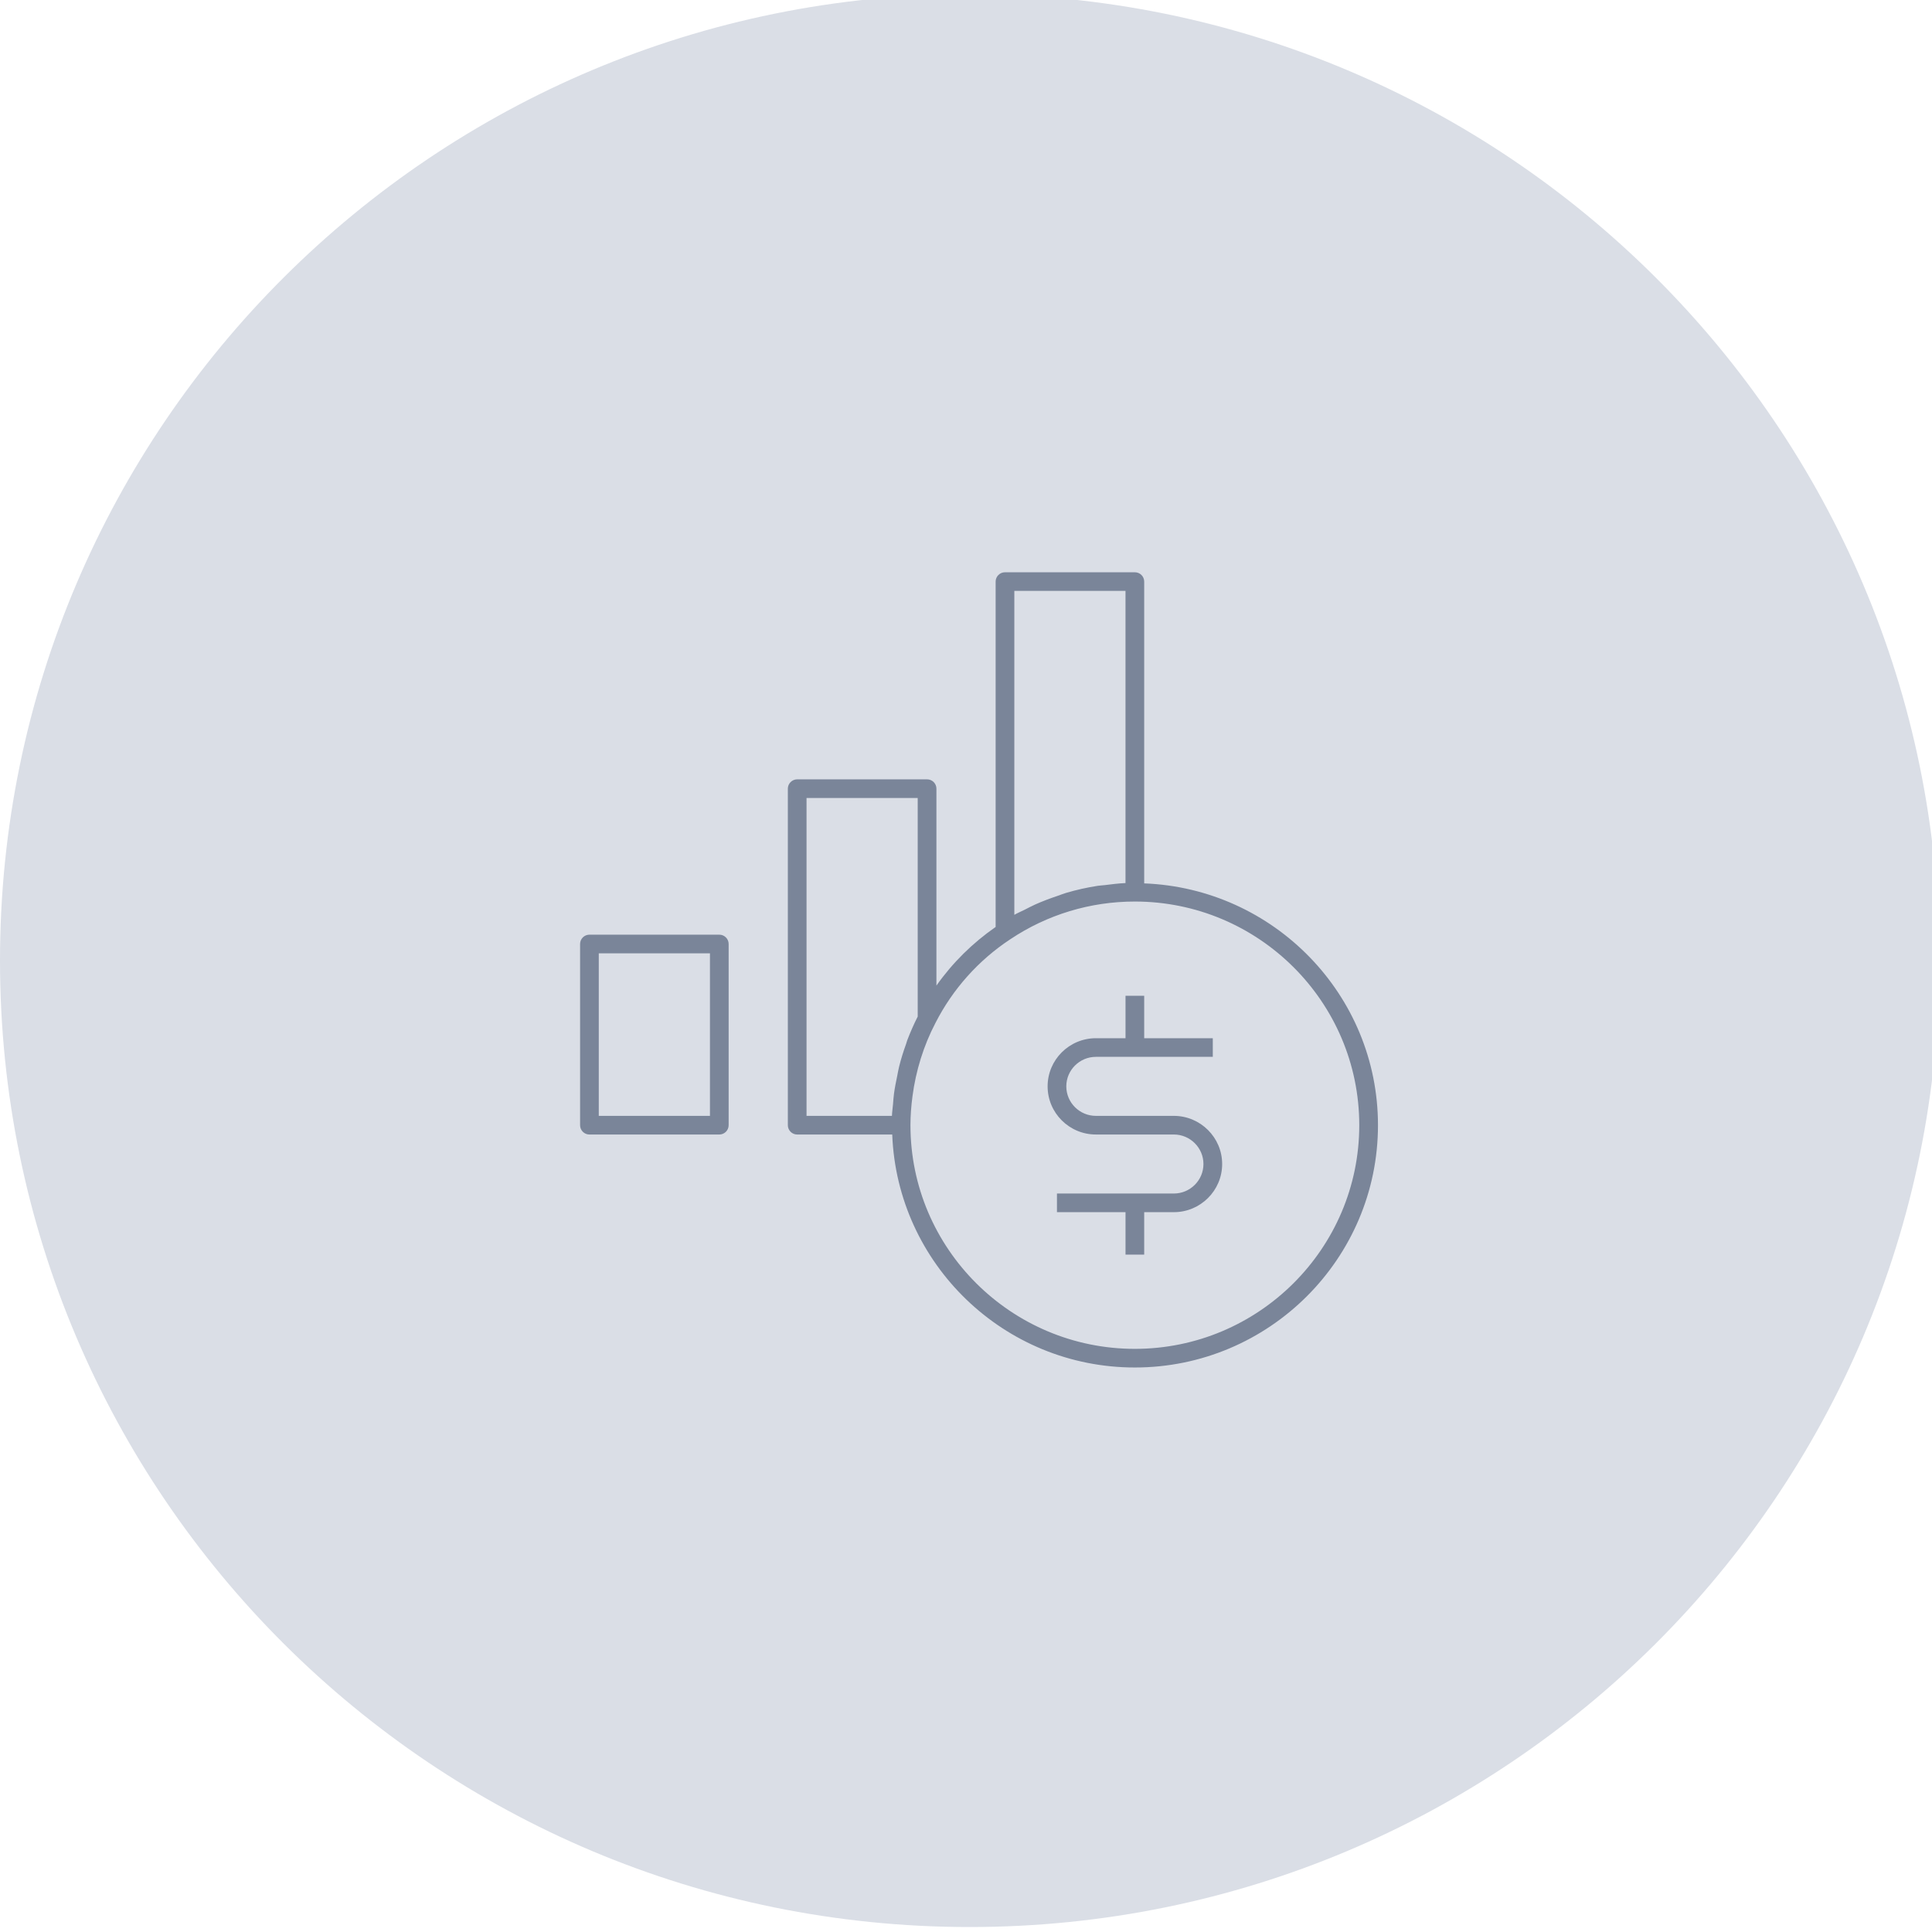 <?xml version="1.0" standalone="no"?>
<!DOCTYPE svg PUBLIC "-//W3C//DTD SVG 1.0//EN" "http://www.w3.org/TR/2001/REC-SVG-20010904/DTD/svg10.dtd">
<svg xmlns="http://www.w3.org/2000/svg" xmlns:xlink="http://www.w3.org/1999/xlink" id="body_2" width="143" height="143">

<defs>
    <clipPath  id="1">

    <path id=""  clip-rule="evenodd" transform="matrix(1 0 0 1 0 0)"  d="M0 107L0 -0.326L0 -0.326L107.686 -0.326L107.686 -0.326L107.686 107L107.686 107L0 107z" />    </clipPath>
    <clipPath  id="2">

    <path id=""  clip-rule="evenodd" transform="matrix(1 0 0 1 0 0)"  d="M0 -0.326L107.686 -0.326L107.686 -0.326L107.686 107L107.686 107L0 107z" />    </clipPath>
</defs>

<g transform="matrix(1.333 0 0 1.333 0 0)">
	<g clip-path="url(#1)" >
		<g clip-path="url(#2)" >
    <path id=""  transform="matrix(1 0 0 -1 0 107)"  d="M53.843 -0.001C 83.58 -0.001 107.686 24.026 107.686 53.663C 107.686 83.3 83.58 107.326 53.843 107.326C 24.107 107.326 -0 83.3 -0 53.663C -0 24.026 24.107 -0.001 53.843 -0.001" stroke="none" fill="#DADEE6" fill-rule="nonzero" />
    <path id=""  transform="matrix(1 0 0 -1 0 107)"  d="M32.729 44.004L39.94 44.004C 40.227 44.004 40.459 44.238 40.459 44.522L40.459 44.522L40.459 54.583C 40.459 54.869 40.227 55.101 39.94 55.101L39.94 55.101L32.729 55.101C 32.442 55.101 32.21 54.869 32.21 54.583L32.21 54.583L32.21 44.522C 32.21 44.238 32.442 44.004 32.729 44.004M33.248 45.039L39.421 45.039L39.421 45.039L39.421 54.065L39.421 54.065L33.248 54.065zM60.851 44.005L65.179 44.005C 66.084 44.005 66.823 43.269 66.823 42.366C 66.823 41.462 66.084 40.728 65.179 40.728L65.179 40.728L58.689 40.728L58.689 40.728L58.689 39.693L58.689 39.693L62.496 39.693L62.496 39.693L62.496 37.335L62.496 37.335L63.533 37.335L63.533 37.335L63.533 39.693L63.533 39.693L65.179 39.693C 66.657 39.693 67.862 40.892 67.862 42.366C 67.862 43.839 66.657 45.04 65.179 45.04L65.179 45.04L60.851 45.04C 59.946 45.04 59.208 45.775 59.208 46.679C 59.208 47.581 59.946 48.317 60.851 48.317L60.851 48.317L67.342 48.317L67.342 48.317L67.342 49.352L67.342 49.352L63.533 49.352L63.533 49.352L63.533 51.709L63.533 51.709L62.496 51.709L62.496 51.709L62.496 49.352L62.496 49.352L60.851 49.352C 59.372 49.352 58.17 48.152 58.17 46.679C 58.17 45.203 59.372 44.005 60.851 44.005M51.477 63.726L44.266 63.726C 43.98 63.726 43.746 63.493 43.746 63.208L43.746 63.208L43.746 44.522C 43.746 44.236 43.98 44.004 44.266 44.004L44.266 44.004L49.542 44.004C 49.818 36.825 55.747 31.068 63.014 31.068C 70.457 31.068 76.514 37.103 76.514 44.522C 76.514 51.765 70.737 57.673 63.533 57.949L63.533 57.949L63.533 74.706C 63.533 74.993 63.301 75.224 63.014 75.224L63.014 75.224L55.803 75.224C 55.518 75.224 55.284 74.993 55.284 74.706L55.284 74.706L55.284 55.529C 54.005 54.642 52.89 53.541 51.996 52.274L51.996 52.274L51.996 63.208C 51.996 63.493 51.764 63.726 51.477 63.726M44.784 62.691L50.957 62.691L50.957 62.691L50.957 50.554C 50.739 50.123 50.545 49.681 50.373 49.23C 50.35 49.164 50.334 49.095 50.311 49.031C 50.162 48.619 50.03 48.201 49.925 47.776C 49.881 47.611 49.857 47.441 49.822 47.273C 49.753 46.944 49.686 46.614 49.641 46.28C 49.614 46.084 49.603 45.887 49.586 45.689C 49.567 45.472 49.534 45.257 49.526 45.039L49.526 45.039L44.784 45.039zM56.322 74.19L62.495 74.19L62.495 74.19L62.495 57.966C 62.111 57.951 61.731 57.9 61.352 57.854C 61.222 57.837 61.089 57.835 60.959 57.815C 60.358 57.723 59.765 57.589 59.186 57.418C 59.032 57.373 58.887 57.31 58.736 57.26C 58.31 57.117 57.89 56.96 57.479 56.776C 57.283 56.687 57.093 56.587 56.903 56.49C 56.709 56.392 56.51 56.311 56.322 56.203zM56.093 54.843C 58.144 56.216 60.538 56.941 63.014 56.941C 69.885 56.941 75.475 51.369 75.475 44.522C 75.475 37.674 69.885 32.103 63.014 32.103C 56.144 32.103 50.554 37.674 50.554 44.522C 50.554 45.058 50.596 45.591 50.666 46.122C 50.852 47.543 51.28 48.929 51.94 50.195C 52.898 52.075 54.332 53.682 56.093 54.843" stroke="none" fill="#7A8599" fill-rule="evenodd" />
		</g>
	</g>
</g>
</svg>
